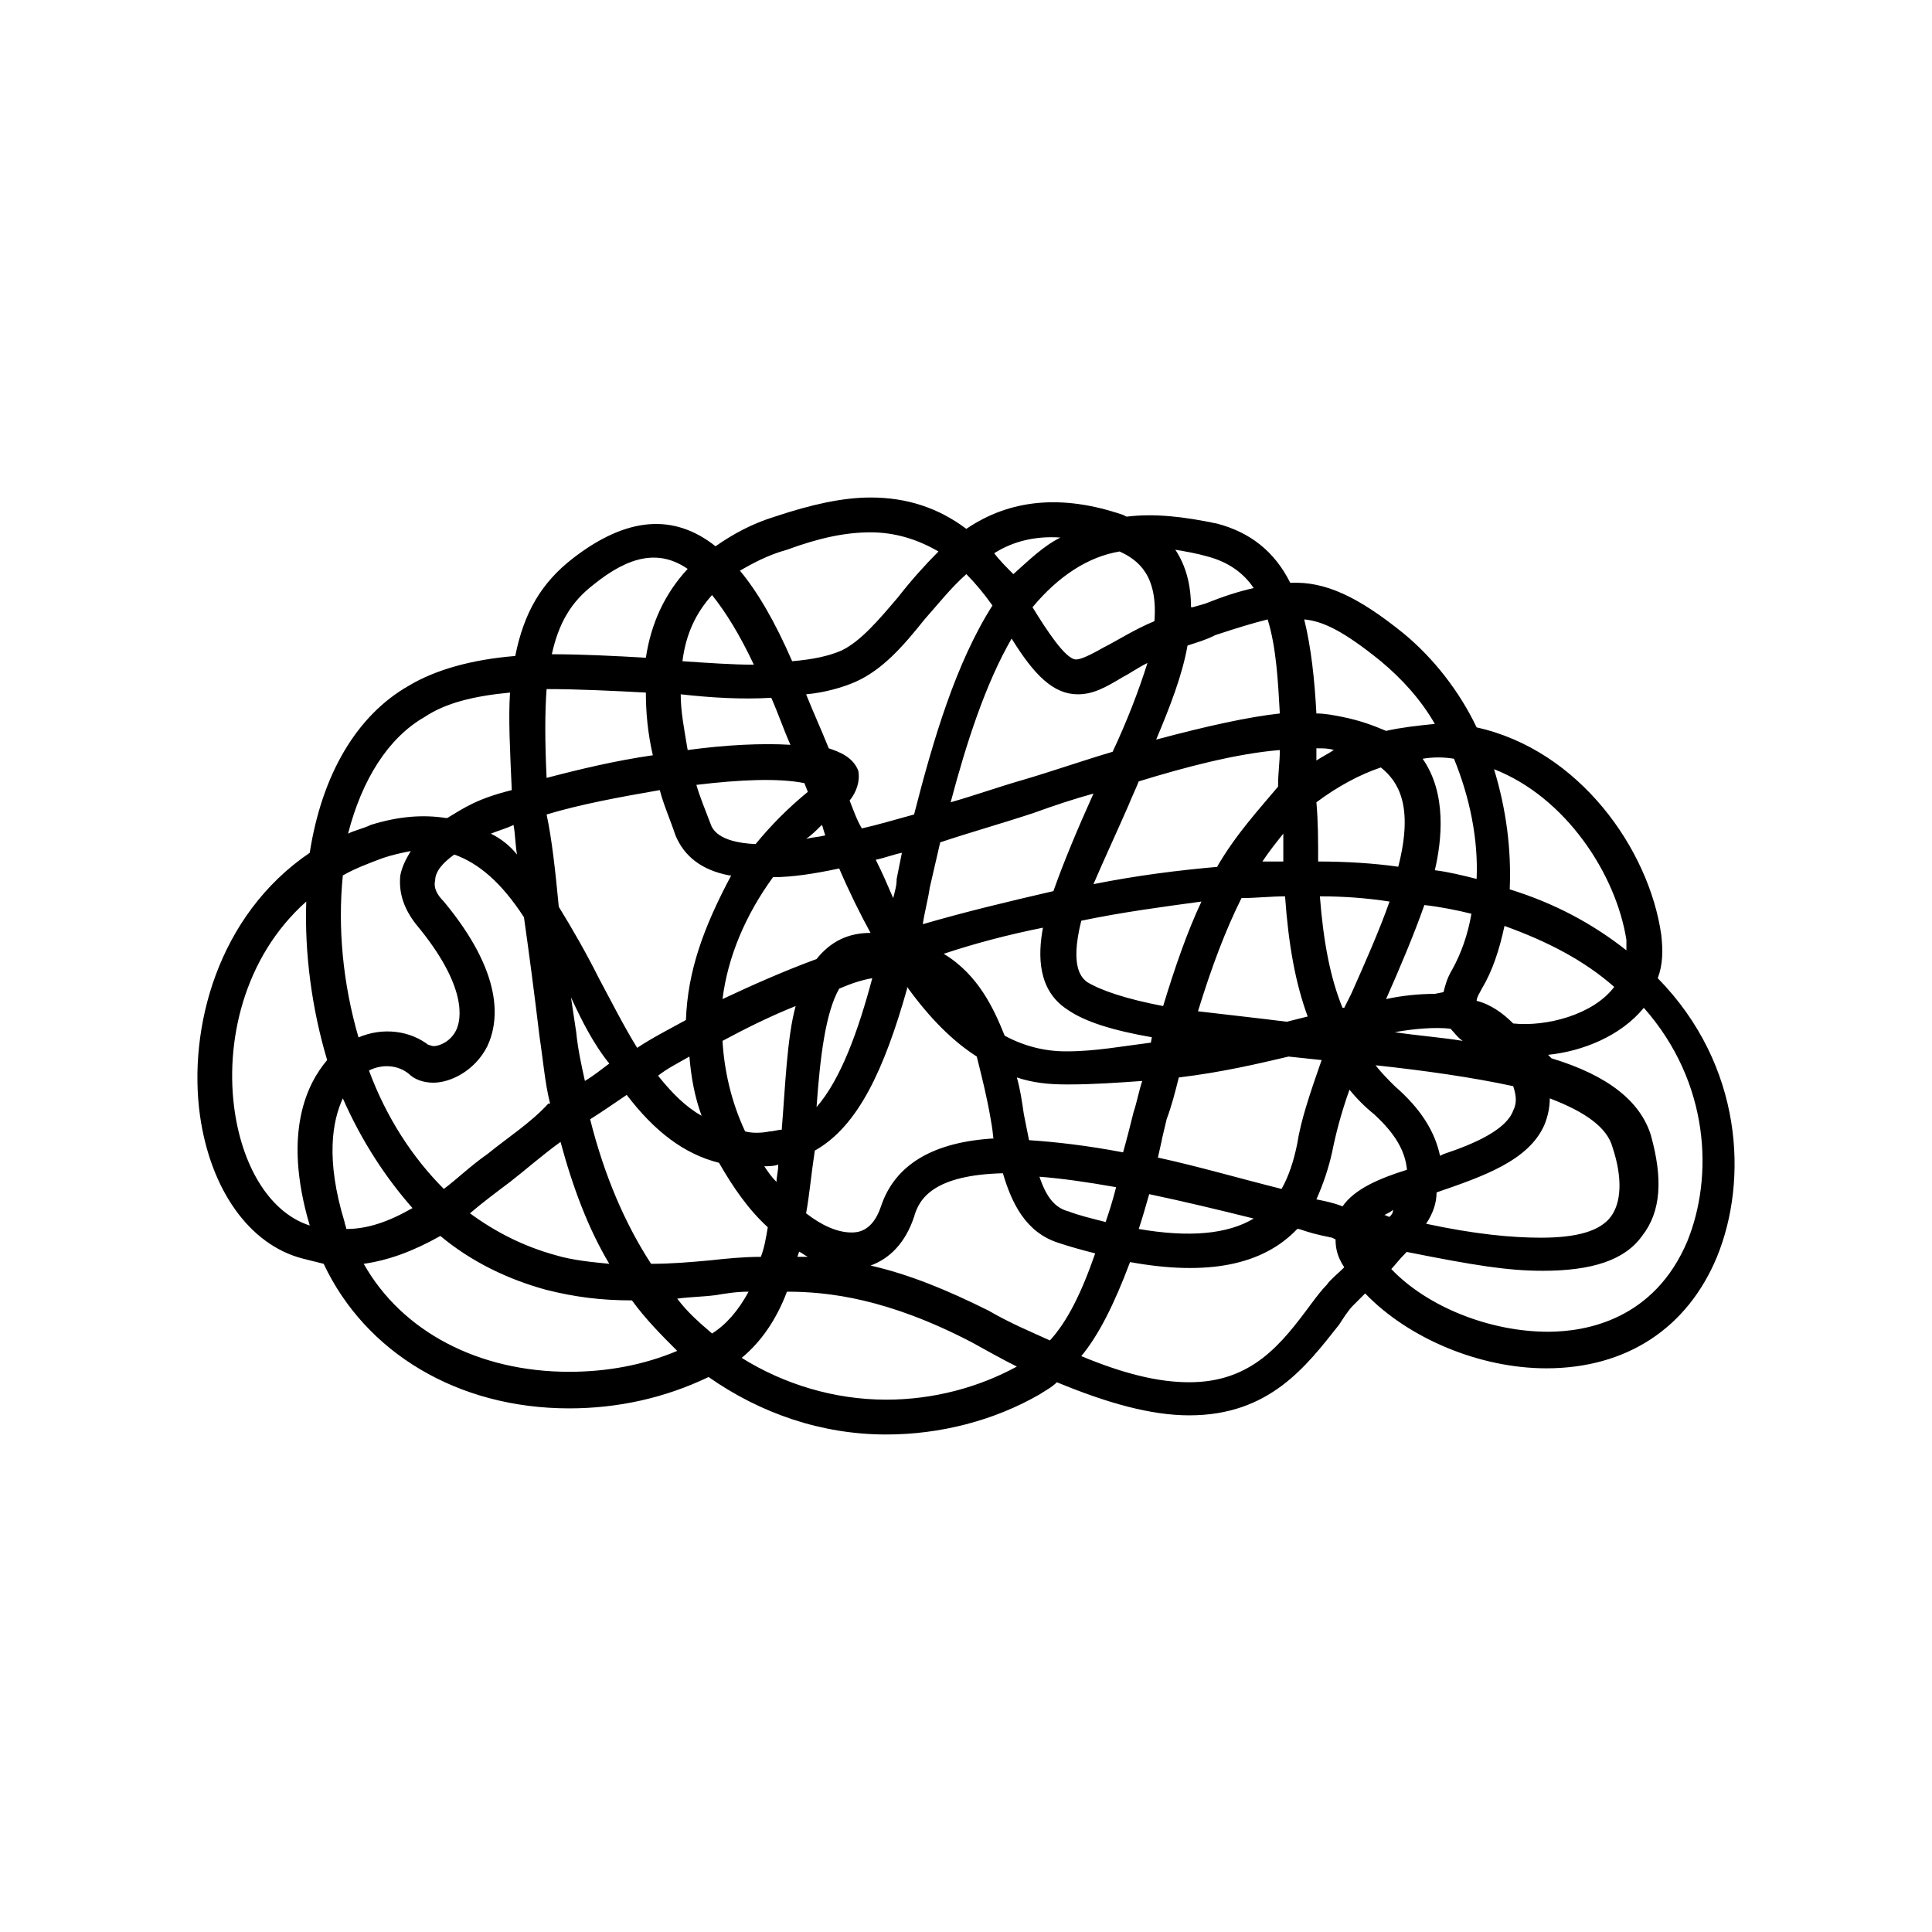 <?xml version="1.0" encoding="UTF-8" standalone="no" ?>
<!DOCTYPE svg PUBLIC "-//W3C//DTD SVG 1.1//EN" "http://www.w3.org/Graphics/SVG/1.1/DTD/svg11.dtd">
<svg xmlns="http://www.w3.org/2000/svg" xmlns:xlink="http://www.w3.org/1999/xlink" version="1.1" width="1024" height="1024" viewBox="0 0 1024 1024" xml:space="preserve">
<desc>Created with Fabric.js 2.3.6</desc>
<defs>
</defs>
<path id="icon-1" d="M 45.4 76.9 c -3.7 0 -7.2 -1.2 -10.2 -3.3 c -2.5 1.2 -5.2 1.8 -8 1.8 c -6.4 0 -11.7 -3.2 -14.1 -8.3 c -0.4 -0.1 -0.8 -0.2 -1.2 -0.3 c -3.1 -0.8 -5.3 -4 -5.9 -8.2 c -0.7 -5 1 -11.5 6.3 -15.1 C 13 39 15 35.6 18 33.9 c 1.5 -0.9 3.6 -1.5 6.1 -1.7 c 0.5 -2.5 1.5 -4.2 3.3 -5.6 c 3.1 -2.4 5.8 -2.6 8.2 -0.7 c 1 -0.7 2.1 -1.3 3.4 -1.7 c 2.1 -0.7 3.9 -1.1 5.5 -1.1 c 2.1 0 3.9 0.6 5.5 1.8 c 2.5 -1.7 5.5 -2 9 -0.8 c 0.2 0.1 0 0 0.2 0.1 c 1.6 -0.2 3.3 0 5.2 0.4 c 1.9 0.5 3.3 1.6 4.2 3.4 c 2 -0.1 3.9 0.8 6.5 2.9 c 1.7 1.4 3.2 3.3 4.2 5.4 c 5.9 1.3 9.9 7 10.6 11.9 c 0.1 0.9 0.1 1.7 -0.2 2.5 c 4.9 5 5.2 11.6 3.4 16 c -1.7 4.1 -5.2 6.4 -9.8 6.4 c -3.8 0 -7.9 -1.7 -10.4 -4.3 c -0.3 0.3 -0.5 0.5 -0.7 0.7 c -0.3 0.3 -0.6 0.8 -0.8 1.1 c -1.9 2.4 -4 5.2 -8.6 5.2 l 0 0 c -2.2 0 -4.7 -0.7 -7.6 -1.9 c -0.3 0.3 -0.7 0.5 -1 0.7 C 51.6 76.1 48.5 76.9 45.4 76.9 L 45.4 76.9 z M 37.1 72.5 c 2.4 1.5 5.3 2.4 8.3 2.4 l 0 0 c 2.7 0 5.3 -0.7 7.5 -1.9 c -0.8 -0.4 -1.7 -0.9 -2.6 -1.4 c -4.8 -2.5 -8.2 -2.9 -10.6 -2.9 C 39.1 70.3 38.2 71.6 37.1 72.5 z M 56.6 72.4 c 2.4 1 4.4 1.5 6.2 1.5 l 0 0 c 3.6 0 5.3 -2.2 7 -4.5 c 0.3 -0.4 0.6 -0.8 0.9 -1.1 c 0.2 -0.3 0.6 -0.6 1 -1 c -0.4 -0.6 -0.5 -1.1 -0.5 -1.6 L 71 65.6 l 0 0 c -1 -0.2 -1.3 -0.3 -1.9 -0.5 H 69 c -2 2.1 -5.2 2.7 -9.6 1.9 l 0 0 l 0 0 C 58.5 69.4 57.6 71.2 56.6 72.4 z M 15.4 67.1 c 2.2 3.9 6.6 6.2 11.8 6.2 c 2.2 0 4.3 -0.4 6.2 -1.2 c -0.9 -0.9 -1.8 -1.8 -2.6 -2.9 l 0 0 c -1.8 0 -3.3 -0.2 -4.9 -0.6 c -2.2 -0.6 -4.3 -1.6 -6.1 -3.1 l 0 0 l 0 0 C 18.2 66.4 16.8 66.9 15.4 67.1 z M 44.5 67.2 c 2.2 0.5 4.4 1.4 6.8 2.6 c 1.2 0.7 2.4 1.2 3.5 1.7 c 1 -1.1 1.8 -2.7 2.6 -5 c -0.8 -0.2 -1.5 -0.4 -2.1 -0.6 c -1.9 -0.6 -2.7 -2.3 -3.2 -4 c -3.9 0.1 -4.8 1.4 -5.1 2.5 C 46.5 65.9 45.6 66.8 44.5 67.2 z M 33.4 69.1 c 0.6 0.8 1.3 1.4 2 2 c 0.8 -0.5 1.5 -1.3 2.1 -2.4 c -0.7 0 -1.3 0.1 -1.9 0.2 C 34.8 69 34.1 69 33.4 69.1 z M 74.4 67.4 c 2.1 2.2 5.7 3.6 9 3.6 c 2.2 0 6.1 -0.7 8 -5.2 c 1.5 -3.7 1.3 -9.1 -2.5 -13.4 c -1.3 1.6 -3.5 2.5 -5.5 2.7 l 0.2 0.2 c 3.3 1 5.1 2.5 5.7 4.4 c 0.7 2.5 0.6 4.4 -0.5 5.8 c -1 1.4 -2.9 2 -5.7 2 c -2 0 -3.9 -0.3 -7.9 -1.1 l 0 0 h 0.1 C 74.8 66.9 74.6 67.2 74.4 67.4 z M 28.4 58.8 c 0.8 3.2 2 6 3.5 8.3 c 1.2 0 2.3 -0.1 3.4 -0.2 c 0.9 -0.1 1.9 -0.2 2.9 -0.2 c 0.2 -0.5 0.3 -1.1 0.4 -1.7 c -1.1 -1 -2 -2.3 -2.8 -3.7 l 0 0 c -2 -0.5 -3.7 -1.8 -5.3 -3.9 C 29.9 57.8 29.2 58.3 28.4 58.8 z M 21.5 64.2 c 1.5 1.1 3.1 1.9 4.9 2.4 c 1 0.3 2.1 0.4 3.1 0.5 c -1.2 -2 -2.1 -4.4 -2.8 -7 c -1.1 0.8 -2 1.6 -2.9 2.3 C 23 63 22.2 63.6 21.5 64.2 z M 40.3 66.7 c 0.2 0 0.4 0 0.6 0 c -0.2 -0.1 -0.3 -0.2 -0.5 -0.3 C 40.3 66.7 40.3 66.7 40.3 66.7 z M 76.4 64.8 c 2.8 0.6 4.9 0.8 6.6 0.8 c 2.1 0 3.4 -0.4 4 -1.2 c 0.6 -0.8 0.7 -2.2 0.1 -4 c -0.3 -1.1 -1.5 -2 -3.6 -2.8 c 0 0.5 -0.1 1 -0.3 1.5 c -0.9 2.1 -3.6 3 -6.2 3.9 C 77 63.6 76.8 64.2 76.4 64.8 z M 59.9 65.1 c 2.9 0.5 5.1 0.3 6.6 -0.6 c -2 -0.5 -4.1 -1 -6 -1.4 C 60.3 63.8 60.1 64.5 59.9 65.1 z M 40.8 64.2 c 0.9 0.7 1.8 1.1 2.6 1.1 l 0 0 c 0.3 0 1.2 0 1.7 -1.5 c 0.8 -2.4 3 -3.7 6.5 -3.9 l 0 0 l 0 0 c -0.1 0 0 0 -0.2 -1.1 c -0.2 -1.2 -0.5 -2.4 -0.8 -3.6 c -1.4 -0.9 -2.7 -2.2 -4 -4 v 0.1 l 0 0 c -1.3 4.6 -2.8 7.9 -5.3 9.3 l 0 0 C 41.1 61.9 41 63.1 40.8 64.2 z M 14.2 57.6 c -0.6 1.3 -1 3.5 0.1 7.1 c 0 0.1 0.1 0.3 0.1 0.4 c 1.2 0 2.4 -0.4 3.8 -1.2 C 16.7 62.2 15.3 60.1 14.2 57.6 z M 12.1 46.3 C 8.5 49.5 7.4 54.4 8 58.4 c 0.5 3.3 2.1 5.8 4.3 6.5 c -1.6 -5.4 -0.1 -8.2 1 -9.5 l 0 0 l 0 0 C 12.4 52.4 12 49.2 12.1 46.3 z M 54.2 62.1 c 0.4 1.2 0.9 1.8 1.7 2 c 0.5 0.2 1.3 0.4 2.1 0.6 c 0.2 -0.6 0.4 -1.2 0.6 -2 C 56.9 62.4 55.5 62.2 54.2 62.1 z M 74 64.3 c 0.1 0 0.2 0.1 0.3 0.1 c 0.1 -0.1 0.2 -0.2 0.2 -0.4 C 74.4 64.1 74.2 64.2 74 64.3 z M 70.1 63.4 c 0.5 0.1 1 0.2 1.5 0.4 c 0.7 -1 2.1 -1.6 3.7 -2.1 c -0.1 -1.1 -0.7 -2.1 -1.9 -3.2 c -0.5 -0.4 -1 -0.9 -1.4 -1.4 c -0.5 1.4 -0.8 2.6 -1 3.6 C 70.8 61.6 70.5 62.5 70.1 63.4 z M 61 61 c 2.3 0.5 4.7 1.2 7.1 1.8 c 0.4 -0.7 0.7 -1.6 0.9 -2.6 c 0.2 -1.3 0.7 -2.8 1.4 -4.8 l -1.9 -0.2 c -1.7 0.4 -3.8 0.9 -6.3 1.2 c -0.2 0.8 -0.4 1.6 -0.7 2.4 C 61 60.9 61.5 58.8 61 61 L 61 61 L 61 61 z M 15.7 56 c 1 2.7 2.5 5 4.3 6.8 c 0.8 -0.6 1.5 -1.3 2.5 -2 c 1.1 -0.9 2.5 -1.8 3.5 -2.9 l 0 0 h 0.1 c -0.3 -1.2 -0.4 -2.5 -0.6 -3.8 c -0.3 -2.5 -0.6 -4.8 -0.9 -6.9 c -1.3 -2 -2.6 -3.1 -4 -3.6 c -0.7 0.5 -1.1 1 -1.1 1.5 c -0.1 0.4 0.1 0.8 0.5 1.2 c 3.4 4.1 3.2 6.8 2.5 8.3 c -0.7 1.4 -2.1 2.1 -3.1 2.1 c -0.6 0 -1.1 -0.2 -1.4 -0.5 C 17.4 55.7 16.5 55.6 15.7 56 z M 38.4 61.5 c 0.2 0.3 0.4 0.6 0.7 0.9 c 0 -0.3 0.1 -0.6 0.1 -1 c -0.1 0 0.1 0 0 0 C 39 61.5 38.5 61.5 38.4 61.5 z M 73.5 55.7 c 0.3 0.4 0.7 0.8 1.1 1.2 c 1.5 1.3 2.3 2.6 2.6 4 l 0.2 -0.1 l 0 0 c 1.8 -0.6 3.6 -1.4 4 -2.5 c 0.2 -0.4 0.2 -0.8 0 -1.4 C 79.1 56.4 76.3 56 73.5 55.7 z M 53.6 60 c 1.5 0.1 3.3 0.3 5.4 0.7 c 0.2 -0.7 0.4 -1.5 0.6 -2.3 c 0.2 -0.6 0.3 -1.2 0.5 -1.8 c -1.4 0.1 -2.8 0.2 -4.2 0.2 h -0.2 c -1 0 -1.9 -0.1 -2.8 -0.4 c 0.2 0.7 0.3 1.4 0.4 2.1 C 53.4 59 53.5 59.5 53.6 60 z M 37.3 59.5 c 0.4 0.1 0.9 0.1 1.4 0 c 0.2 0 0.5 -0.1 0.7 -0.1 l 0 0 c 0.2 -2.4 0.3 -5.3 0.8 -7.1 c -1.5 0.6 -2.9 1.3 -4.2 2 C 36.1 56 36.5 57.8 37.3 59.5 z M 32.3 56.3 c 0.8 1 1.6 1.8 2.5 2.3 c -0.4 -1.1 -0.6 -2.2 -0.7 -3.4 C 33.4 55.6 32.8 55.9 32.3 56.3 z M 42.7 51.3 c -0.8 1.4 -1.1 4 -1.3 6.8 c 1.4 -1.6 2.4 -4.4 3.2 -7.4 C 44 50.8 43.4 51 42.7 51.3 z M 27.3 51.8 c 0.1 0.7 0.2 1.3 0.3 2 c 0.1 1 0.3 1.9 0.5 2.8 c 0.5 -0.3 1 -0.7 1.4 -1 C 28.6 54.5 27.9 53.1 27.3 51.8 z M 52.2 54 c 1.1 0.6 2.3 0.9 3.5 0.9 h 0.1 c 1.6 0 3.2 -0.3 4.8 -0.5 c 0 -0.1 0.1 -0.5 0.1 -0.5 l 0 0 v 0.2 c -2.3 -0.4 -3.9 -0.9 -4.9 -1.6 c -1.7 -1.1 -1.7 -3.1 -1.4 -4.7 c -2 0.4 -3.9 0.9 -5.7 1.5 C 50.7 50.5 51.6 52.5 52.2 54 z M 26.6 46.6 c 0.8 1.3 1.6 2.7 2.3 4.1 c 0.7 1.3 1.4 2.7 2.2 4 c 0.9 -0.6 1.9 -1.1 2.8 -1.6 l 0 0 c 0.1 -2.8 1 -5.3 2.6 -8.3 l 0 0 l -0.1 0 c -1.6 -0.3 -2.6 -1.1 -3.1 -2.3 c -0.3 -0.9 -0.7 -1.8 -0.9 -2.6 c -2.3 0.4 -4.5 0.8 -6.5 1.4 C 26.2 42.7 26.4 44.5 26.6 46.6 z M 19 54.5 c 0.1 0 0.3 0.1 0.4 0.1 c 0.4 0 1 -0.3 1.3 -0.9 c 0.3 -0.6 0.7 -2.5 -2.3 -6.1 c -0.7 -0.9 -1 -1.8 -0.9 -2.8 c 0.1 -0.5 0.3 -0.9 0.6 -1.4 c -0.5 0.1 -1 0.2 -1.6 0.4 c -0.8 0.3 -1.6 0.6 -2.3 1 c -0.3 3 0 6.2 0.9 9.3 c 1.4 -0.6 3 -0.4 4.1 0.5 L 19 54.5 z M 74.6 53.8 c 1.3 0.2 2.7 0.3 3.9 0.5 c -0.3 -0.2 -0.5 -0.5 -0.7 -0.7 C 76.9 53.5 75.7 53.6 74.6 53.8 z M 81.4 53.3 c 1.9 0.2 4.6 -0.5 5.8 -2.1 c -1.7 -1.5 -3.8 -2.6 -6.3 -3.5 c -0.3 1.4 -0.7 2.6 -1.3 3.6 c -0.1 0.2 -0.3 0.5 -0.3 0.7 C 80.1 52.2 80.8 52.7 81.4 53.3 z M 63.3 52.6 c 1.7 0.2 3.5 0.4 5.1 0.6 c 0.4 -0.1 0.8 -0.2 1.2 -0.3 l 0 0 c -0.7 -1.9 -1.1 -4.1 -1.3 -6.9 c -0.8 0 -1.7 0.1 -2.5 0.1 C 64.9 47.9 64.1 50 63.3 52.6 z M 70.3 46 c 0.2 2.6 0.6 4.7 1.3 6.4 c 0 0 0 0 0.1 0 l 0.4 -0.8 c 0.8 -1.8 1.6 -3.6 2.2 -5.3 C 73 46.1 71.7 46 70.3 46 z M 56.6 47.4 c -0.7 2.8 0.1 3.3 0.3 3.5 c 0.8 0.5 2.3 1 4.4 1.4 c 0.7 -2.3 1.4 -4.3 2.2 -6 C 61.3 46.6 59 46.9 56.6 47.4 z M 38.9 44.9 c -1.6 2.2 -2.6 4.6 -2.9 7 c 1.7 -0.8 3.5 -1.6 5.4 -2.3 c 0.8 -1 1.8 -1.5 3.1 -1.5 c -0.6 -1.1 -1.2 -2.3 -1.8 -3.7 C 41.3 44.7 40 44.9 38.9 44.9 z M 76.3 46.5 c -0.6 1.7 -1.4 3.6 -2.2 5.4 c 0.9 -0.2 1.9 -0.3 2.8 -0.3 l 0.5 -0.1 l 0 0 c 0.1 -0.4 0.2 -0.8 0.5 -1.3 c 0.5 -0.9 0.9 -2 1.1 -3.2 C 78.2 46.8 77.2 46.6 76.3 46.5 z M 81.2 45.6 c 2.6 0.8 4.8 2 6.7 3.5 c 0 -0.2 0 -0.4 0 -0.6 c -0.6 -3.8 -3.5 -8.2 -7.6 -9.8 C 81 41 81.3 43.3 81.2 45.6 L 81.2 45.6 L 81.2 45.6 z M 47.5 47.6 L 47.5 47.6 c 2.4 -0.7 4.9 -1.3 7.5 -1.9 c 0.6 -1.7 1.4 -3.6 2.3 -5.6 c -1.1 0.3 -2.3 0.7 -3.4 1.1 c -1.8 0.6 -3.6 1.1 -5.4 1.7 c -0.2 0.9 -0.4 1.7 -0.6 2.6 C 47.8 46.2 47.6 46.9 47.5 47.6 L 47.5 47.6 z M 44.8 43.9 c 0.4 0.8 0.7 1.5 1 2.2 c 0.1 -0.4 0.2 -0.7 0.2 -1.1 c 0.1 -0.5 0.2 -1 0.3 -1.5 l 0 0 l 0 0 C 45.8 43.6 45.3 43.8 44.8 43.9 z M 59.9 39.4 c -0.2 0.5 -0.4 0.9 -0.6 1.4 c -0.7 1.6 -1.4 3.1 -2 4.5 c 2.5 -0.5 4.9 -0.8 7.2 -1 h -0.1 c 1.1 -1.9 2.5 -3.4 3.5 -4.6 v -0.1 c 0 -0.7 0.1 -1.3 0.1 -2 C 65.5 37.8 62.5 38.6 59.9 39.4 z M 76.9 44.5 c 0.8 0.1 1.6 0.3 2.4 0.5 c 0.1 -2.3 -0.4 -4.7 -1.3 -6.9 c -0.6 -0.1 -1.2 -0.1 -1.8 0 C 77.6 40.1 77.3 42.8 76.9 44.5 z M 70.2 44 c 1.6 0 3.2 0.1 4.6 0.3 c 0.9 -3.5 0 -4.9 -1 -5.7 c -1.2 0.4 -2.5 1.1 -3.7 2 C 70.2 41.7 70.2 42.8 70.2 44 z M 68.2 42.4 c -0.4 0.5 -0.8 1 -1.2 1.6 c 0.4 0 0.8 0 1.2 0 C 68.2 43.5 68.2 42.9 68.2 42.4 z M 22.7 42.4 c 0.6 0.3 1.1 0.7 1.5 1.2 c -0.1 -0.6 -0.1 -1.2 -0.2 -1.7 C 23.6 42.1 23.2 42.2 22.7 42.4 z M 34.5 39.6 c 0.2 0.7 0.5 1.4 0.8 2.2 c 0.1 0.3 0.4 1.1 2.6 1.2 c 0.9 -1.1 1.9 -2.1 3 -3 l -0.2 -0.5 C 39.2 39.2 37 39.3 34.5 39.6 z M 41.7 41.9 c -0.3 0.3 -0.6 0.6 -0.9 0.8 c 0.4 -0.1 0.7 -0.1 1.1 -0.2 C 41.7 41.9 41.8 42.1 41.7 41.9 z M 23.8 34.3 c -2.1 0.2 -3.7 0.6 -4.9 1.4 c -2.1 1.2 -3.6 3.6 -4.4 6.7 c 0.4 -0.2 0.9 -0.3 1.3 -0.5 c 1.6 -0.5 3 -0.6 4.3 -0.4 l 0 0 h 0.1 c 1 -0.6 1.7 -1.1 3.7 -1.6 l 0 0 l 0 0 C 23.8 37.6 23.7 35.8 23.8 34.3 z M 43.3 40.5 c 0.2 0.5 0.4 1.1 0.7 1.6 c 0.9 -0.2 1.9 -0.5 3 -0.8 c 1.1 -4.3 2.4 -8.7 4.5 -12 c -0.5 -0.7 -1 -1.3 -1.5 -1.8 c -0.9 0.8 -1.6 1.7 -2.4 2.6 c -1.2 1.5 -2.4 2.9 -4 3.6 c -0.7 0.3 -1.7 0.6 -2.8 0.7 c 0.4 1 0.9 2.1 1.3 3.1 c 0.6 0.2 1.4 0.5 1.7 1.3 C 43.9 39.4 43.7 40 43.3 40.5 z M 52.6 31.2 c -1.5 2.6 -2.6 6 -3.5 9.4 c 1.4 -0.4 2.8 -0.9 4.2 -1.3 c 1.7 -0.5 3.4 -1.1 5.1 -1.6 c 0.8 -1.7 1.5 -3.5 2 -5.1 c -0.6 0.3 -1 0.6 -1.4 0.8 c -1 0.6 -1.7 1 -2.6 1 C 55 34.4 53.9 33.3 52.6 31.2 z M 25.9 34.1 c -0.1 1.3 -0.1 3 0 5.1 c 1.9 -0.5 4 -1 6.1 -1.3 c -0.3 -1.3 -0.4 -2.5 -0.4 -3.6 C 29.7 34.2 27.7 34.1 25.9 34.1 z M 70.1 37.5 c 0 0.2 0 0.5 0 0.7 c 0.3 -0.2 0.7 -0.4 1 -0.6 C 70.8 37.5 70.5 37.5 70.1 37.5 z M 33.6 34.4 c 0 1 0.2 2 0.4 3.2 c 2.2 -0.3 4.3 -0.4 5.9 -0.3 c -0.4 -0.9 -0.7 -1.8 -1.1 -2.7 C 37.1 34.7 35.4 34.6 33.6 34.4 z M 62.7 31.6 c -0.3 1.7 -1 3.5 -1.8 5.4 c 3 -0.8 5.3 -1.3 7.1 -1.5 c -0.1 -1.8 -0.2 -3.8 -0.7 -5.4 c -0.8 0.2 -1.8 0.5 -3 0.9 C 63.7 31.3 63.3 31.4 62.7 31.6 z M 70.1 35.5 c 0.5 0 1 0.1 1.5 0.2 c 1 0.2 1.8 0.5 2.5 0.8 l 0 0 l 0 0 c 0.9 -0.2 1.8 -0.3 2.8 -0.4 c -0.8 -1.4 -1.9 -2.6 -3.1 -3.6 c -2.1 -1.7 -3.3 -2.3 -4.4 -2.4 C 69.8 31.7 70 33.6 70.1 35.5 L 70.1 35.5 z M 33.7 32.5 c 1.5 0.1 2.9 0.2 4.1 0.2 c -0.8 -1.7 -1.6 -3 -2.4 -4 C 34.5 29.7 33.9 30.9 33.7 32.5 z M 37 27.3 c 1 1.2 2 2.9 3 5.2 c 1.2 -0.1 2.1 -0.3 2.8 -0.6 c 1.1 -0.5 2.2 -1.8 3.3 -3.1 c 0.7 -0.9 1.5 -1.8 2.3 -2.6 c -1.2 -0.7 -2.5 -1.1 -3.9 -1.1 s -2.9 0.3 -4.8 1 C 38.6 26.4 37.7 26.9 37 27.3 z M 53.8 29.4 c 0.8 1.3 1.9 3 2.5 3 c 0.3 0 0.9 -0.3 1.6 -0.7 c 0.8 -0.4 1.7 -1 2.9 -1.5 c 0.2 -2.6 -0.9 -3.5 -2 -4 C 57 26.5 55.3 27.6 53.8 29.4 z M 31.6 32.3 L 31.6 32.3 c 0.3 -2 1.1 -3.7 2.4 -5.1 c -1.6 -1.1 -3.3 -0.8 -5.4 0.9 c -1.3 1 -2 2.2 -2.4 4 C 27.9 32.1 29.9 32.2 31.6 32.3 L 31.6 32.3 z M 62 26.1 c 0.6 0.9 0.9 2 0.9 3.3 H 63 l 0 0 c 0 0 0 0 0.7 -0.2 c 1 -0.4 1.9 -0.7 2.8 -0.9 c -0.6 -0.9 -1.5 -1.5 -2.6 -1.8 C 63.2 26.3 62.6 26.2 62 26.1 z M 52.7 27.5 L 52.7 27.5 c 0.9 -0.8 1.7 -1.6 2.7 -2.1 c -1.4 -0.1 -2.7 0.2 -3.8 0.9 C 51.9 26.7 52.3 27.1 52.7 27.5 L 52.7 27.5 z" style="stroke: none; stroke-width: 1; stroke-dasharray: none; stroke-linecap: butt; stroke-linejoin: miter; stroke-miterlimit: 4; fill: rgb(0,0,0); fill-rule: nonzero; opacity: 1;" transform="translate(512 512) scale(9.231 9.231) translate(-49.981, -50) " stroke-linecap="round" />
</svg>